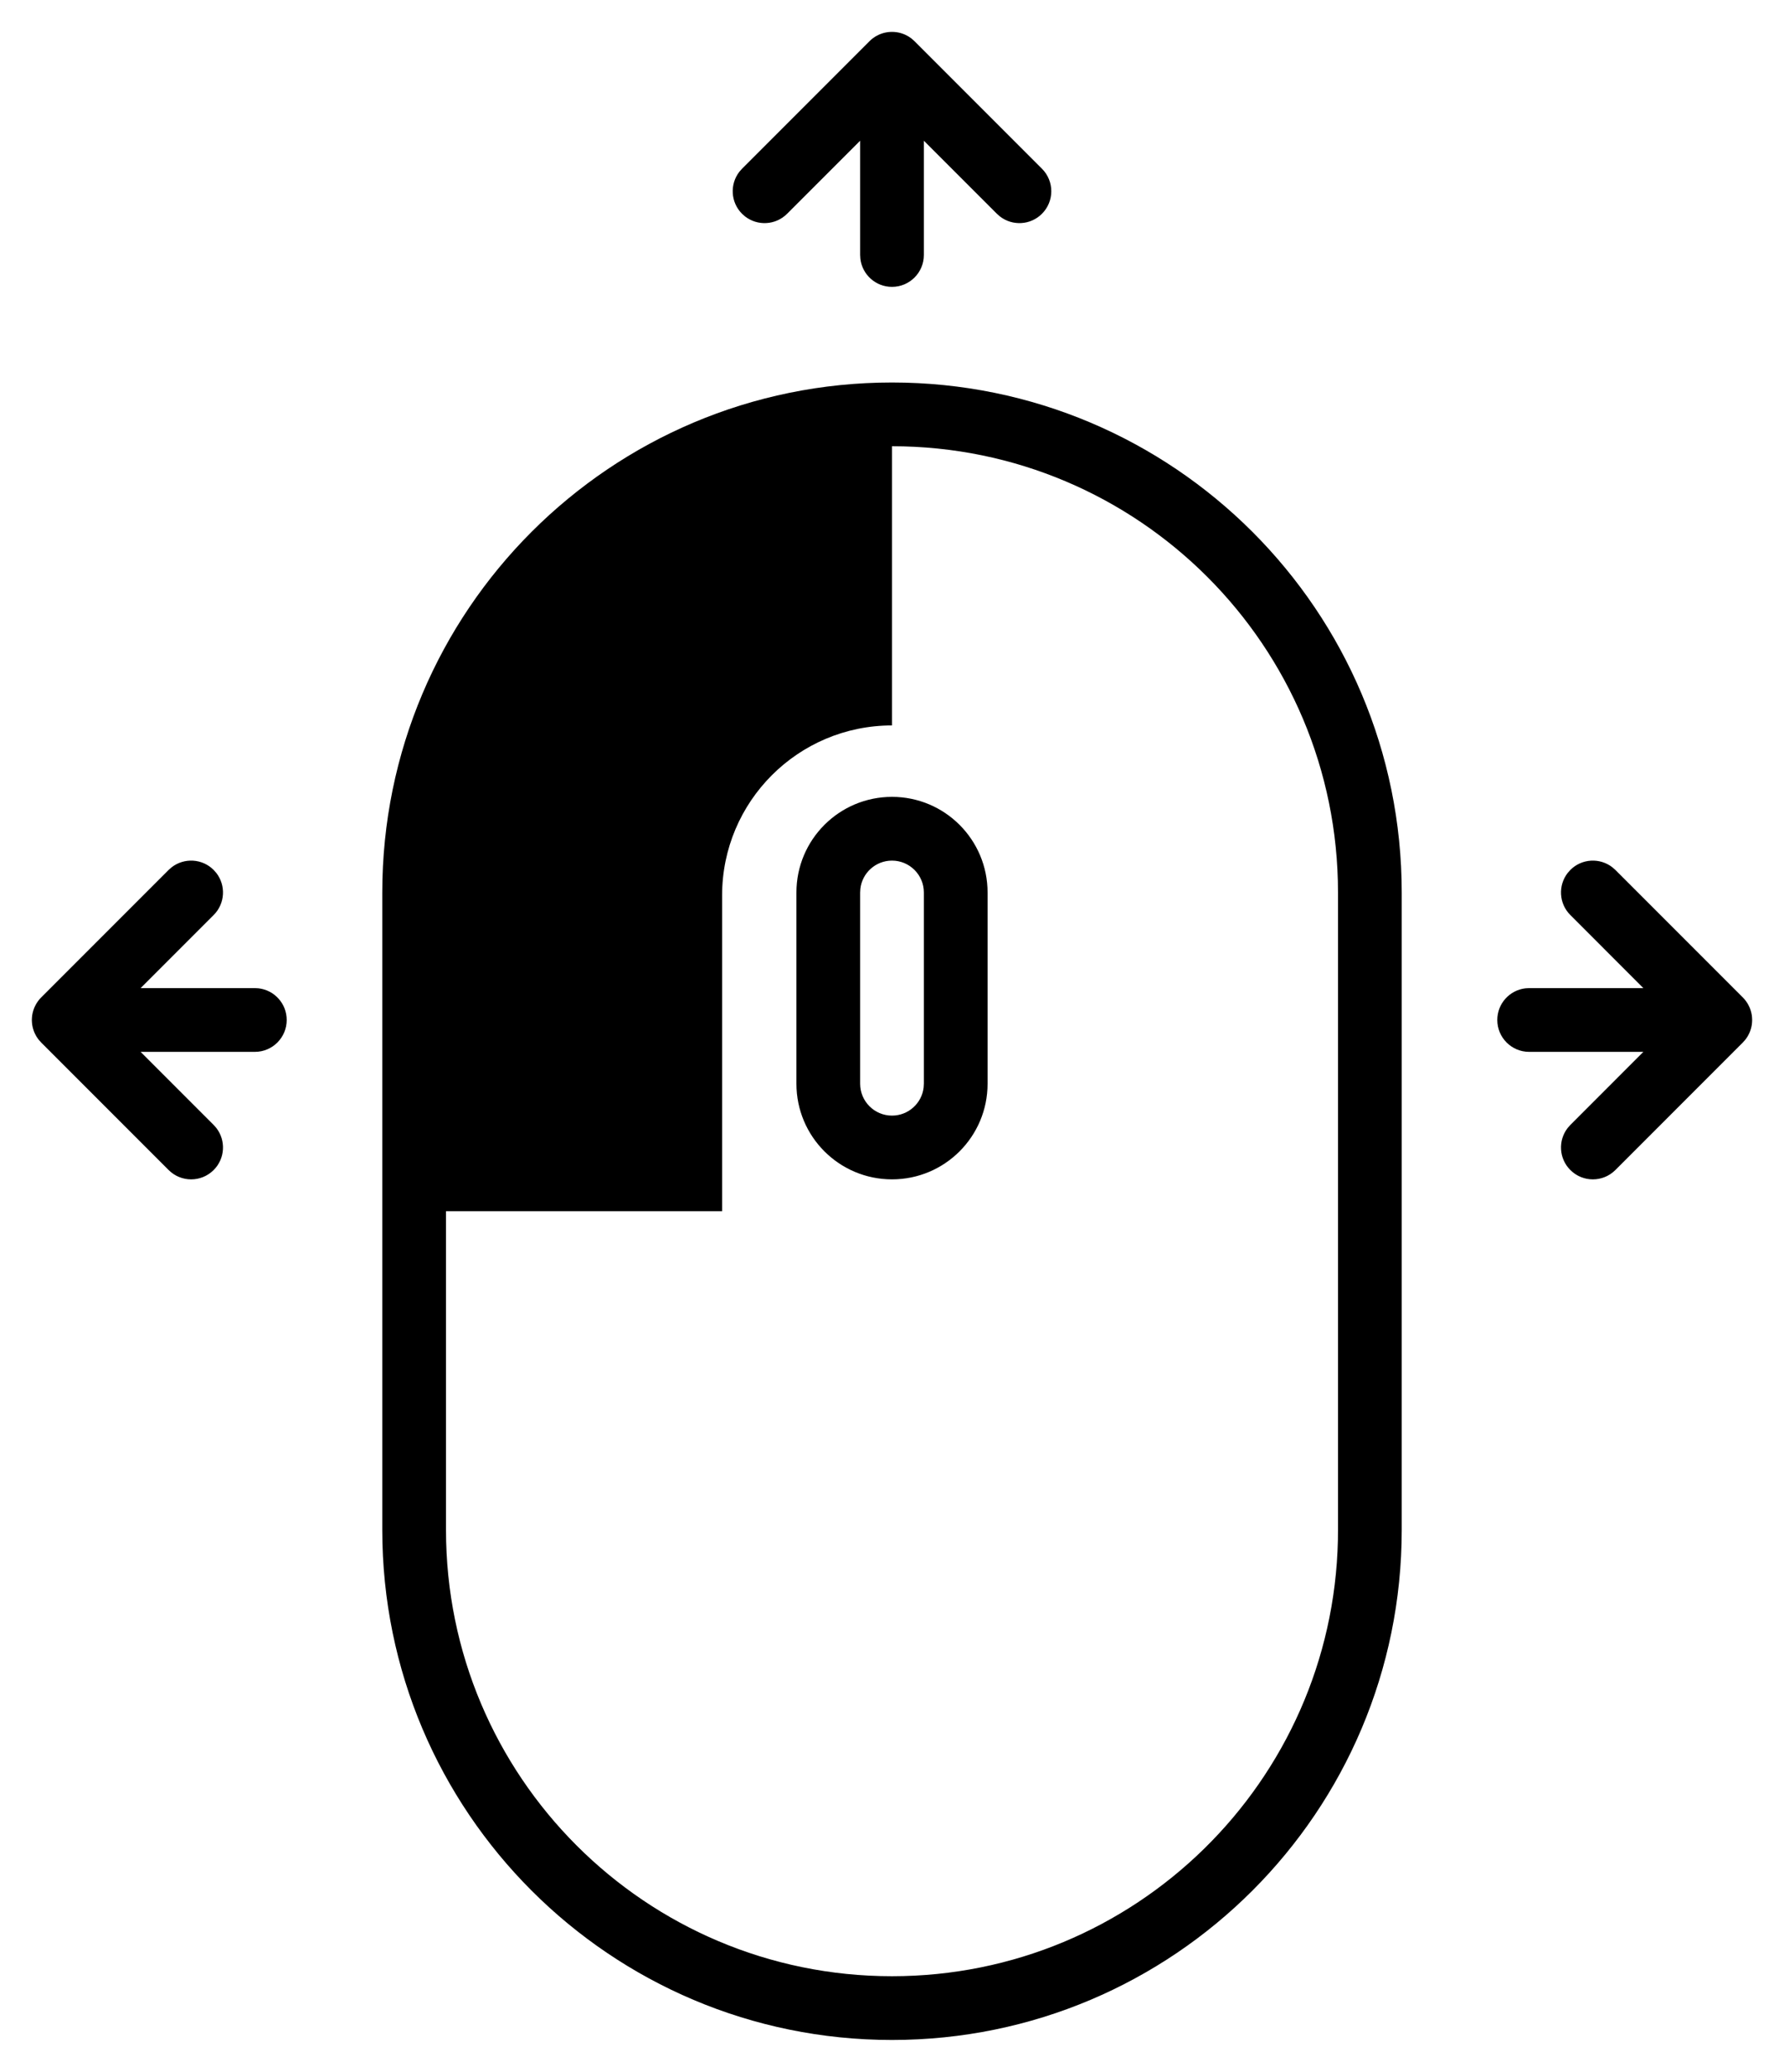 <?xml version="1.0" encoding="UTF-8"?>
<svg width="56px" height="65px" viewBox="0 0 56 65" version="1.1" xmlns="http://www.w3.org/2000/svg" xmlns:xlink="http://www.w3.org/1999/xlink">
    <title>graphic/mouse-control</title>
    <g id="graphic/mouse-control" stroke="none" stroke-width="1" fill="none" fill-rule="evenodd">
        <path d="M28,12 C36.837,12 44,19.163 44,28 L44,48 C44,56.837 36.837,64 28,64 C19.163,64 12,56.837 12,48 L12,28 C12,19.163 19.163,12 28,12 Z M28,14 L28,22.759 C25.054,22.759 22.667,25.146 22.667,28.092 L22.667,38 L14,38 L14,48 C14,55.732 20.268,62 28,62 C35.628,62 41.83,55.9 41.997,48.313 L42,48 L42,28 C42,20.268 35.732,14 28,14 Z M28,25 C29.657,25 31,26.343 31,28 L31,34 C31,35.657 29.657,37 28,37 C26.343,37 25,35.657 25,34 L25,28 C25,26.343 26.343,25 28,25 Z M50.613,27.21 L50.707,27.293 L54.707,31.293 C54.736,31.321 54.762,31.352 54.787,31.383 L54.707,31.293 C54.743,31.328 54.775,31.366 54.804,31.405 C54.822,31.429 54.838,31.454 54.854,31.479 C54.861,31.491 54.869,31.504 54.875,31.516 C54.886,31.536 54.897,31.556 54.906,31.577 C54.914,31.594 54.922,31.611 54.929,31.629 C54.937,31.648 54.944,31.668 54.95,31.688 C54.955,31.703 54.96,31.719 54.964,31.734 C54.97,31.756 54.975,31.777 54.98,31.799 C54.983,31.817 54.986,31.834 54.989,31.852 C54.992,31.871 54.994,31.892 54.996,31.913 C54.998,31.932 54.999,31.95 54.999,31.968 C55,31.978 55,31.989 55,32 L54.999,32.033 C54.999,32.051 54.998,32.068 54.996,32.085 L55,32 C55,32.051 54.996,32.1 54.989,32.149 C54.986,32.166 54.983,32.183 54.98,32.201 C54.975,32.223 54.97,32.244 54.964,32.266 C54.96,32.281 54.955,32.297 54.95,32.312 C54.944,32.332 54.937,32.352 54.929,32.371 C54.922,32.389 54.914,32.406 54.906,32.423 C54.897,32.444 54.886,32.464 54.875,32.484 C54.869,32.496 54.861,32.509 54.854,32.521 C54.838,32.546 54.822,32.571 54.804,32.595 C54.799,32.601 54.795,32.607 54.79,32.613 C54.785,32.62 54.783,32.623 54.78,32.625 L54.707,32.707 L50.707,36.707 C50.317,37.098 49.683,37.098 49.293,36.707 C48.932,36.347 48.905,35.779 49.21,35.387 L49.293,35.293 L51.585,33 L48,33 C47.448,33 47,32.552 47,32 C47,31.487 47.386,31.064 47.883,31.007 L48,31 L51.585,31 L49.293,28.707 C48.932,28.347 48.905,27.779 49.21,27.387 L49.293,27.293 C49.653,26.932 50.221,26.905 50.613,27.21 Z M5.387,27.21 C5.779,26.905 6.347,26.932 6.707,27.293 L6.707,27.293 L6.79,27.387 C7.095,27.779 7.068,28.347 6.707,28.707 L6.707,28.707 L4.414,31 L8,31 L8.117,31.007 C8.614,31.064 9,31.487 9,32 C9,32.552 8.552,33 8,33 L8,33 L4.414,33 L6.707,35.293 L6.79,35.387 C7.095,35.779 7.068,36.347 6.707,36.707 C6.317,37.098 5.683,37.098 5.293,36.707 L5.293,36.707 L1.293,32.707 L1.22,32.625 C1.217,32.623 1.215,32.62 1.213,32.617 C1.205,32.607 1.201,32.601 1.196,32.595 C1.178,32.571 1.162,32.546 1.146,32.521 C1.139,32.509 1.131,32.496 1.125,32.484 C1.114,32.464 1.103,32.444 1.094,32.423 C1.086,32.406 1.078,32.389 1.071,32.371 C1.063,32.352 1.056,32.332 1.05,32.312 C1.045,32.297 1.04,32.281 1.036,32.266 C1.03,32.244 1.025,32.223 1.02,32.201 C1.017,32.183 1.014,32.166 1.011,32.148 C1.004,32.1 1,32.051 1,32 L1.004,32.085 C1.002,32.063 1.001,32.041 1,32.019 L1,32 C1,31.994 1,31.987 1,31.981 C1.001,31.958 1.002,31.934 1.004,31.911 C1.006,31.89 1.008,31.871 1.011,31.851 C1.014,31.834 1.017,31.817 1.02,31.799 C1.025,31.777 1.03,31.756 1.036,31.734 C1.04,31.719 1.045,31.703 1.05,31.688 C1.056,31.668 1.063,31.648 1.071,31.629 C1.078,31.611 1.086,31.594 1.094,31.577 C1.103,31.556 1.114,31.536 1.125,31.516 C1.131,31.504 1.139,31.491 1.146,31.479 C1.162,31.454 1.178,31.429 1.196,31.405 C1.225,31.366 1.257,31.328 1.293,31.293 L1.213,31.383 C1.238,31.352 1.264,31.321 1.293,31.293 L5.293,27.293 Z M28,27 C27.487,27 27.064,27.386 27.007,27.883 L27,28 L27,34 C27,34.552 27.448,35 28,35 C28.513,35 28.936,34.614 28.993,34.117 L29,34 L29,28 C29,27.448 28.552,27 28,27 Z M28,1 L28.019,1 C28.043,1.001 28.066,1.002 28.089,1.004 L28,1 C28.051,1 28.1,1.004 28.149,1.011 C28.166,1.014 28.183,1.017 28.201,1.02 C28.223,1.025 28.244,1.03 28.266,1.036 C28.281,1.04 28.297,1.045 28.312,1.05 C28.332,1.056 28.352,1.063 28.371,1.071 C28.389,1.078 28.406,1.086 28.423,1.094 C28.444,1.103 28.464,1.114 28.484,1.125 C28.496,1.131 28.509,1.139 28.521,1.146 C28.546,1.162 28.571,1.178 28.595,1.196 C28.601,1.201 28.607,1.205 28.613,1.21 C28.62,1.215 28.623,1.217 28.625,1.22 L28.707,1.293 L32.707,5.293 C33.098,5.683 33.098,6.317 32.707,6.707 C32.347,7.068 31.779,7.095 31.387,6.79 L31.293,6.707 L29,4.415 L29,8 C29,8.552 28.552,9 28,9 C27.487,9 27.064,8.614 27.007,8.117 L27,8 L27,4.415 L24.707,6.707 C24.347,7.068 23.779,7.095 23.387,6.79 L23.293,6.707 C22.932,6.347 22.905,5.779 23.21,5.387 L23.293,5.293 L27.293,1.293 L27.375,1.22 C27.377,1.217 27.38,1.215 27.383,1.213 L27.293,1.293 C27.328,1.257 27.366,1.225 27.405,1.196 C27.429,1.178 27.454,1.162 27.479,1.146 C27.491,1.139 27.504,1.131 27.516,1.125 C27.536,1.114 27.556,1.103 27.577,1.094 C27.594,1.086 27.611,1.078 27.629,1.071 C27.648,1.063 27.668,1.056 27.688,1.05 C27.703,1.045 27.719,1.04 27.734,1.036 C27.756,1.03 27.777,1.025 27.799,1.02 C27.817,1.017 27.834,1.014 27.852,1.011 C27.871,1.008 27.89,1.006 27.91,1.004 C27.934,1.002 27.958,1.001 27.982,1 C27.987,1 27.994,1 28,1 Z" id="Combined-Shape" fill="#000000" fill-rule="nonzero"></path>
    </g>
</svg>